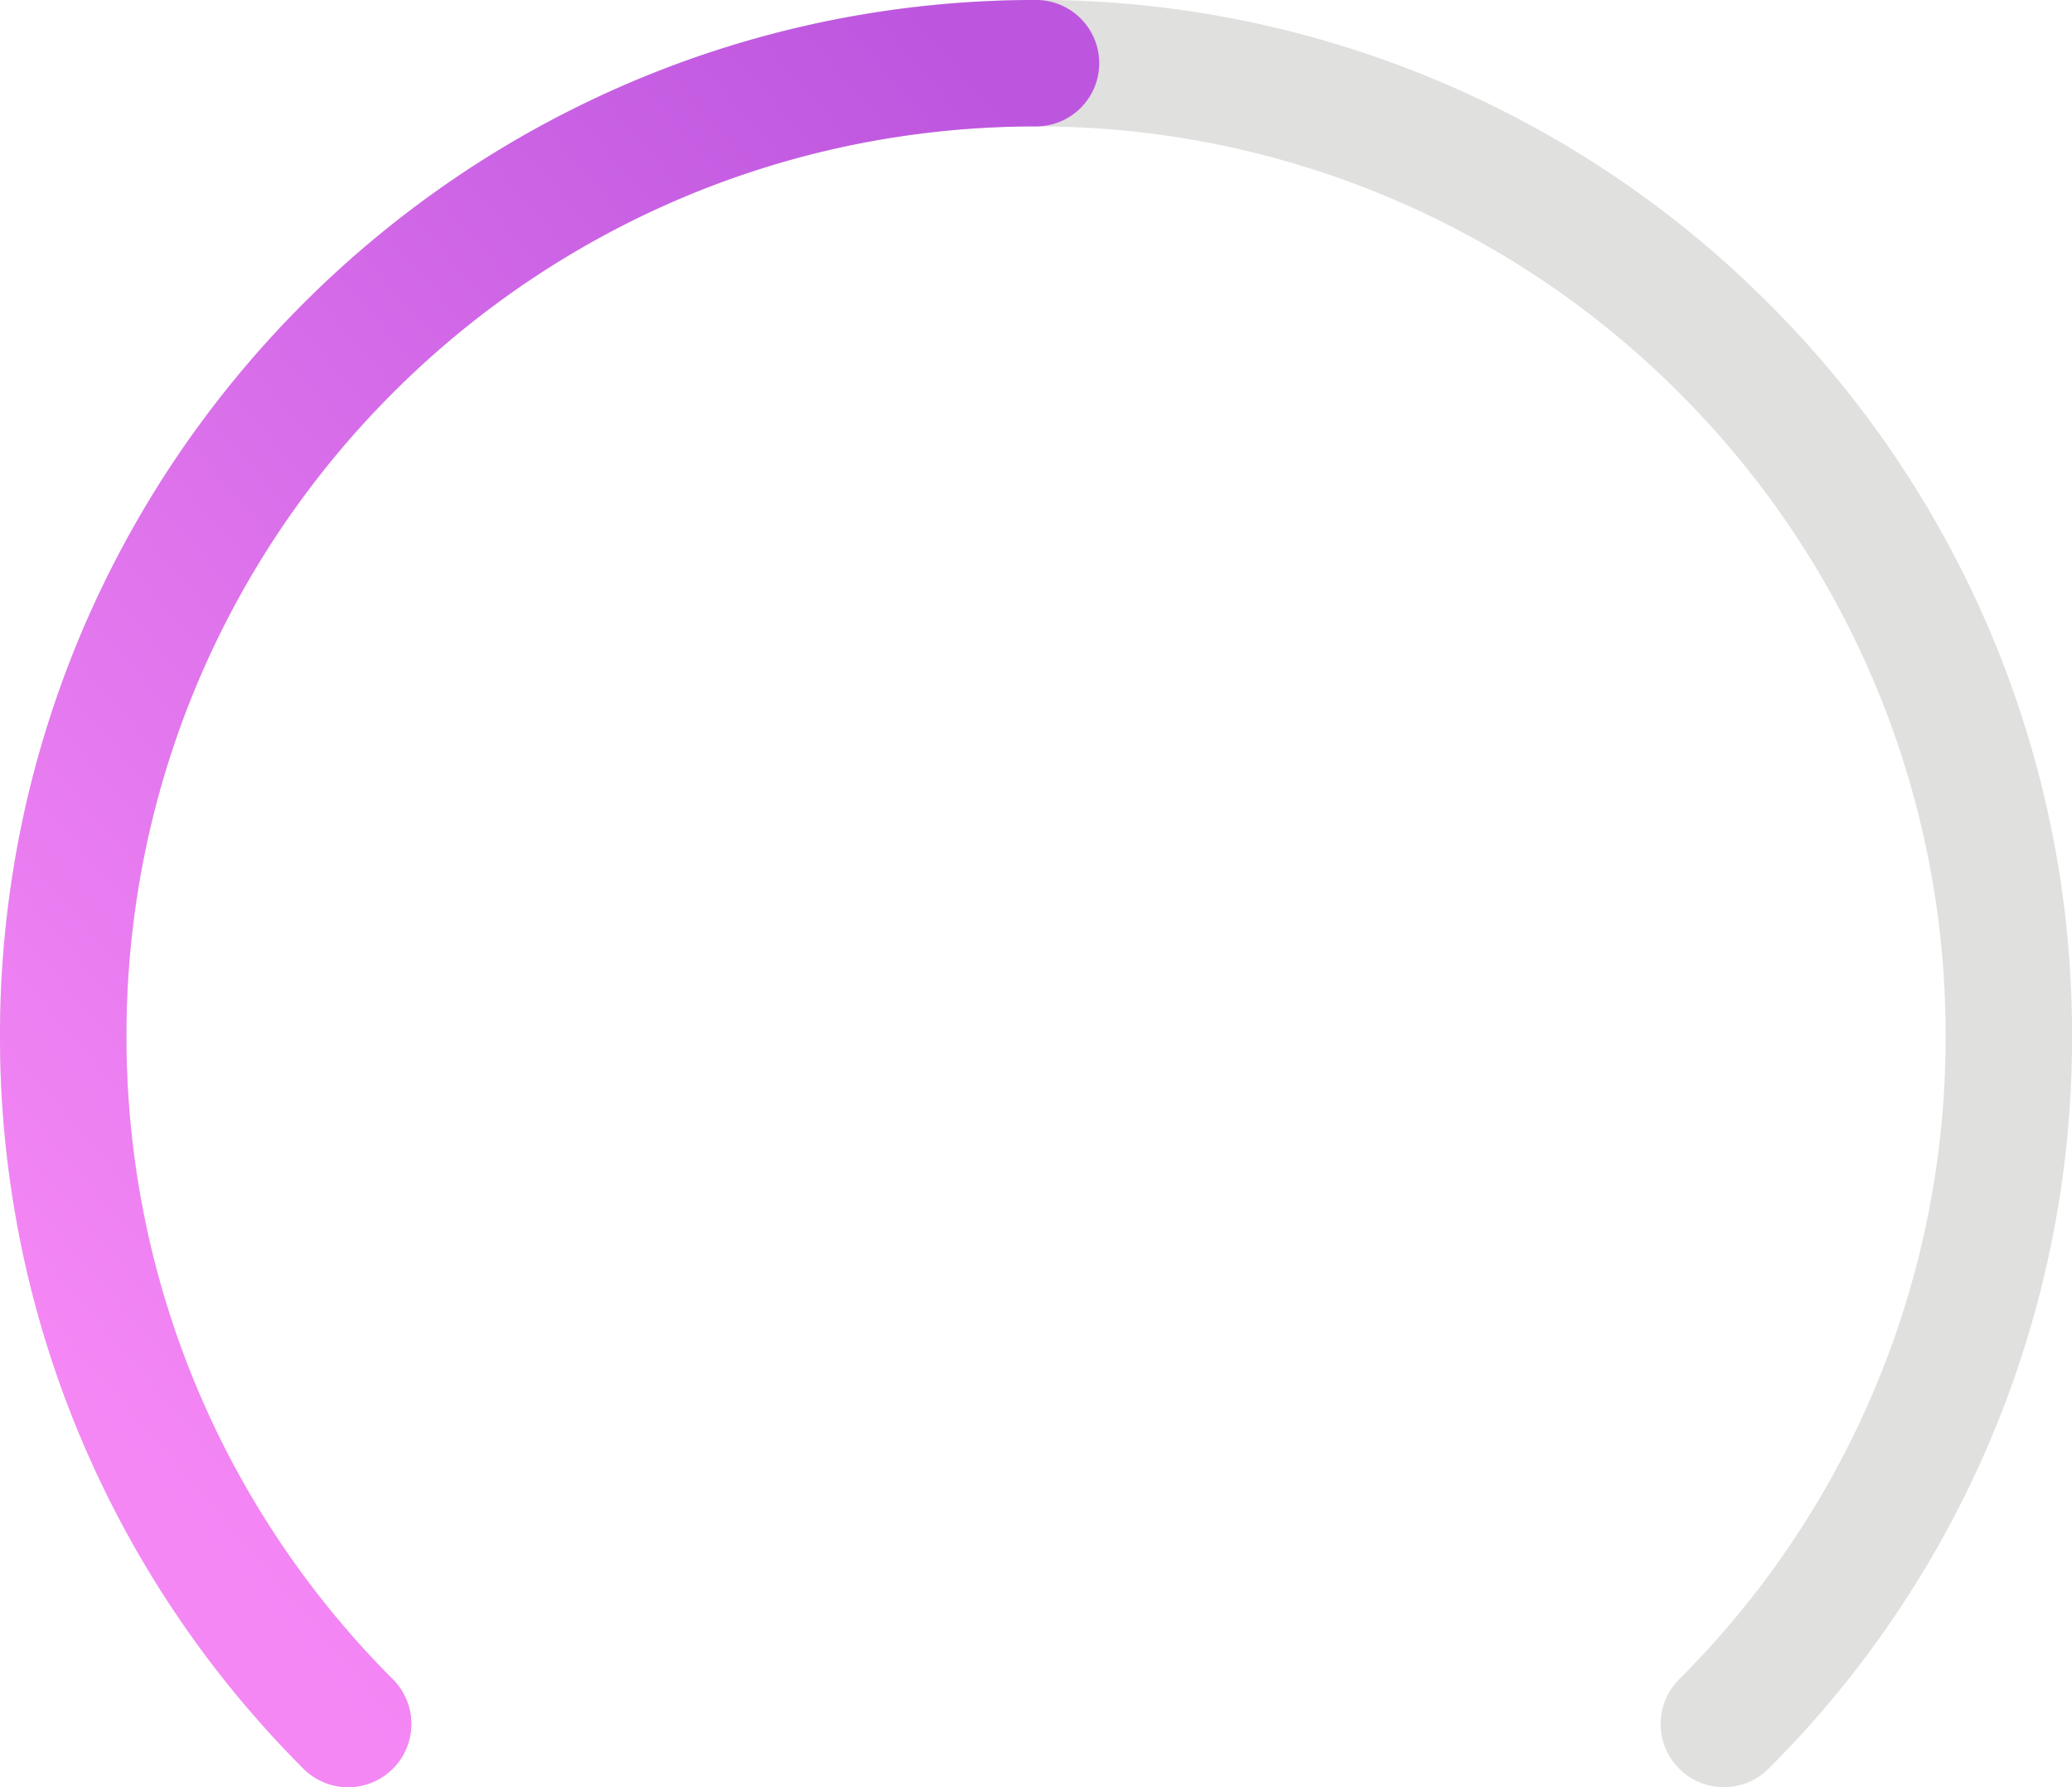<svg xmlns="http://www.w3.org/2000/svg" xmlns:xlink="http://www.w3.org/1999/xlink" width="161.072" height="138.923" viewBox="0 0 161.072 138.923">
  <defs>
    <linearGradient id="linear-gradient" x1="0.327" y1="0.962" x2="0.948" y2="0.09" gradientUnits="objectBoundingBox">
      <stop offset="0" stop-color="#f587f5"/>
      <stop offset="1" stop-color="#bd56df"/>
    </linearGradient>
  </defs>
  <g id="Group_3060" data-name="Group 3060" transform="translate(-438.889 -1848.504)">
    <g id="Group_3036" data-name="Group 3036" transform="translate(438.889 1848.504)">
      <path id="Path_1050" data-name="Path 1050" d="M4091.009-5989.077a4.9,4.9,0,0,1-3.475-1.439,4.913,4.913,0,0,1,0-6.949,70.485,70.485,0,0,0,15.156-22.477,70.259,70.259,0,0,0,5.555-27.521,70.251,70.251,0,0,0-5.555-27.521,70.467,70.467,0,0,0-15.156-22.478,70.473,70.473,0,0,0-22.477-15.155,70.264,70.264,0,0,0-27.521-5.555,70.262,70.262,0,0,0-27.521,5.555,70.47,70.47,0,0,0-22.477,15.155,70.475,70.475,0,0,0-15.155,22.478,70.251,70.251,0,0,0-5.555,27.521,70.259,70.259,0,0,0,5.555,27.521,70.492,70.492,0,0,0,15.155,22.477,4.913,4.913,0,0,1,0,6.949,4.914,4.914,0,0,1-6.95,0,80.262,80.262,0,0,1-17.257-25.6,80.038,80.038,0,0,1-6.331-31.35,80.042,80.042,0,0,1,6.331-31.35,80.262,80.262,0,0,1,17.257-25.6,80.255,80.255,0,0,1,25.6-17.258,80.047,80.047,0,0,1,31.35-6.331,80.045,80.045,0,0,1,31.349,6.331,80.244,80.244,0,0,1,25.6,17.258,80.251,80.251,0,0,1,17.258,25.6,80.042,80.042,0,0,1,6.331,31.35,80.038,80.038,0,0,1-6.331,31.35,80.251,80.251,0,0,1-17.258,25.6A4.9,4.9,0,0,1,4091.009-5989.077Z" transform="translate(-3957 6128)" fill="#e0e0df"/>
    </g>
    <g id="Group_3037" data-name="Group 3037" transform="translate(438.889 1848.504)">
      <path id="Path_1051" data-name="Path 1051" d="M3984.063-5989.077a4.9,4.9,0,0,1-3.475-1.439,81.111,81.111,0,0,1-9.831-11.916,80.562,80.562,0,0,1-7.426-13.682,80.17,80.17,0,0,1-4.695-15.124,81.122,81.122,0,0,1-1.636-16.226,81.122,81.122,0,0,1,1.636-16.226,80.148,80.148,0,0,1,4.695-15.124,80.571,80.571,0,0,1,7.426-13.683,81.123,81.123,0,0,1,9.831-11.915,81.092,81.092,0,0,1,11.916-9.832,80.647,80.647,0,0,1,13.682-7.426,80.173,80.173,0,0,1,15.125-4.694,81.083,81.083,0,0,1,16.226-1.637,4.914,4.914,0,0,1,4.914,4.914,4.914,4.914,0,0,1-4.914,4.914,71.264,71.264,0,0,0-14.255,1.437,70.337,70.337,0,0,0-13.266,4.118,70.763,70.763,0,0,0-12.009,6.519,71.216,71.216,0,0,0-10.468,8.637,71.21,71.21,0,0,0-8.637,10.468,70.68,70.68,0,0,0-6.519,12.01,70.279,70.279,0,0,0-4.118,13.265,71.276,71.276,0,0,0-1.437,14.256,71.267,71.267,0,0,0,1.437,14.255,70.32,70.32,0,0,0,4.118,13.267,70.709,70.709,0,0,0,6.519,12.009,71.261,71.261,0,0,0,8.637,10.468,4.913,4.913,0,0,1,0,6.949A4.9,4.9,0,0,1,3984.063-5989.077Z" transform="translate(-3957 6128)" fill="url(#linear-gradient)"/>
    </g>
  </g>
</svg>
